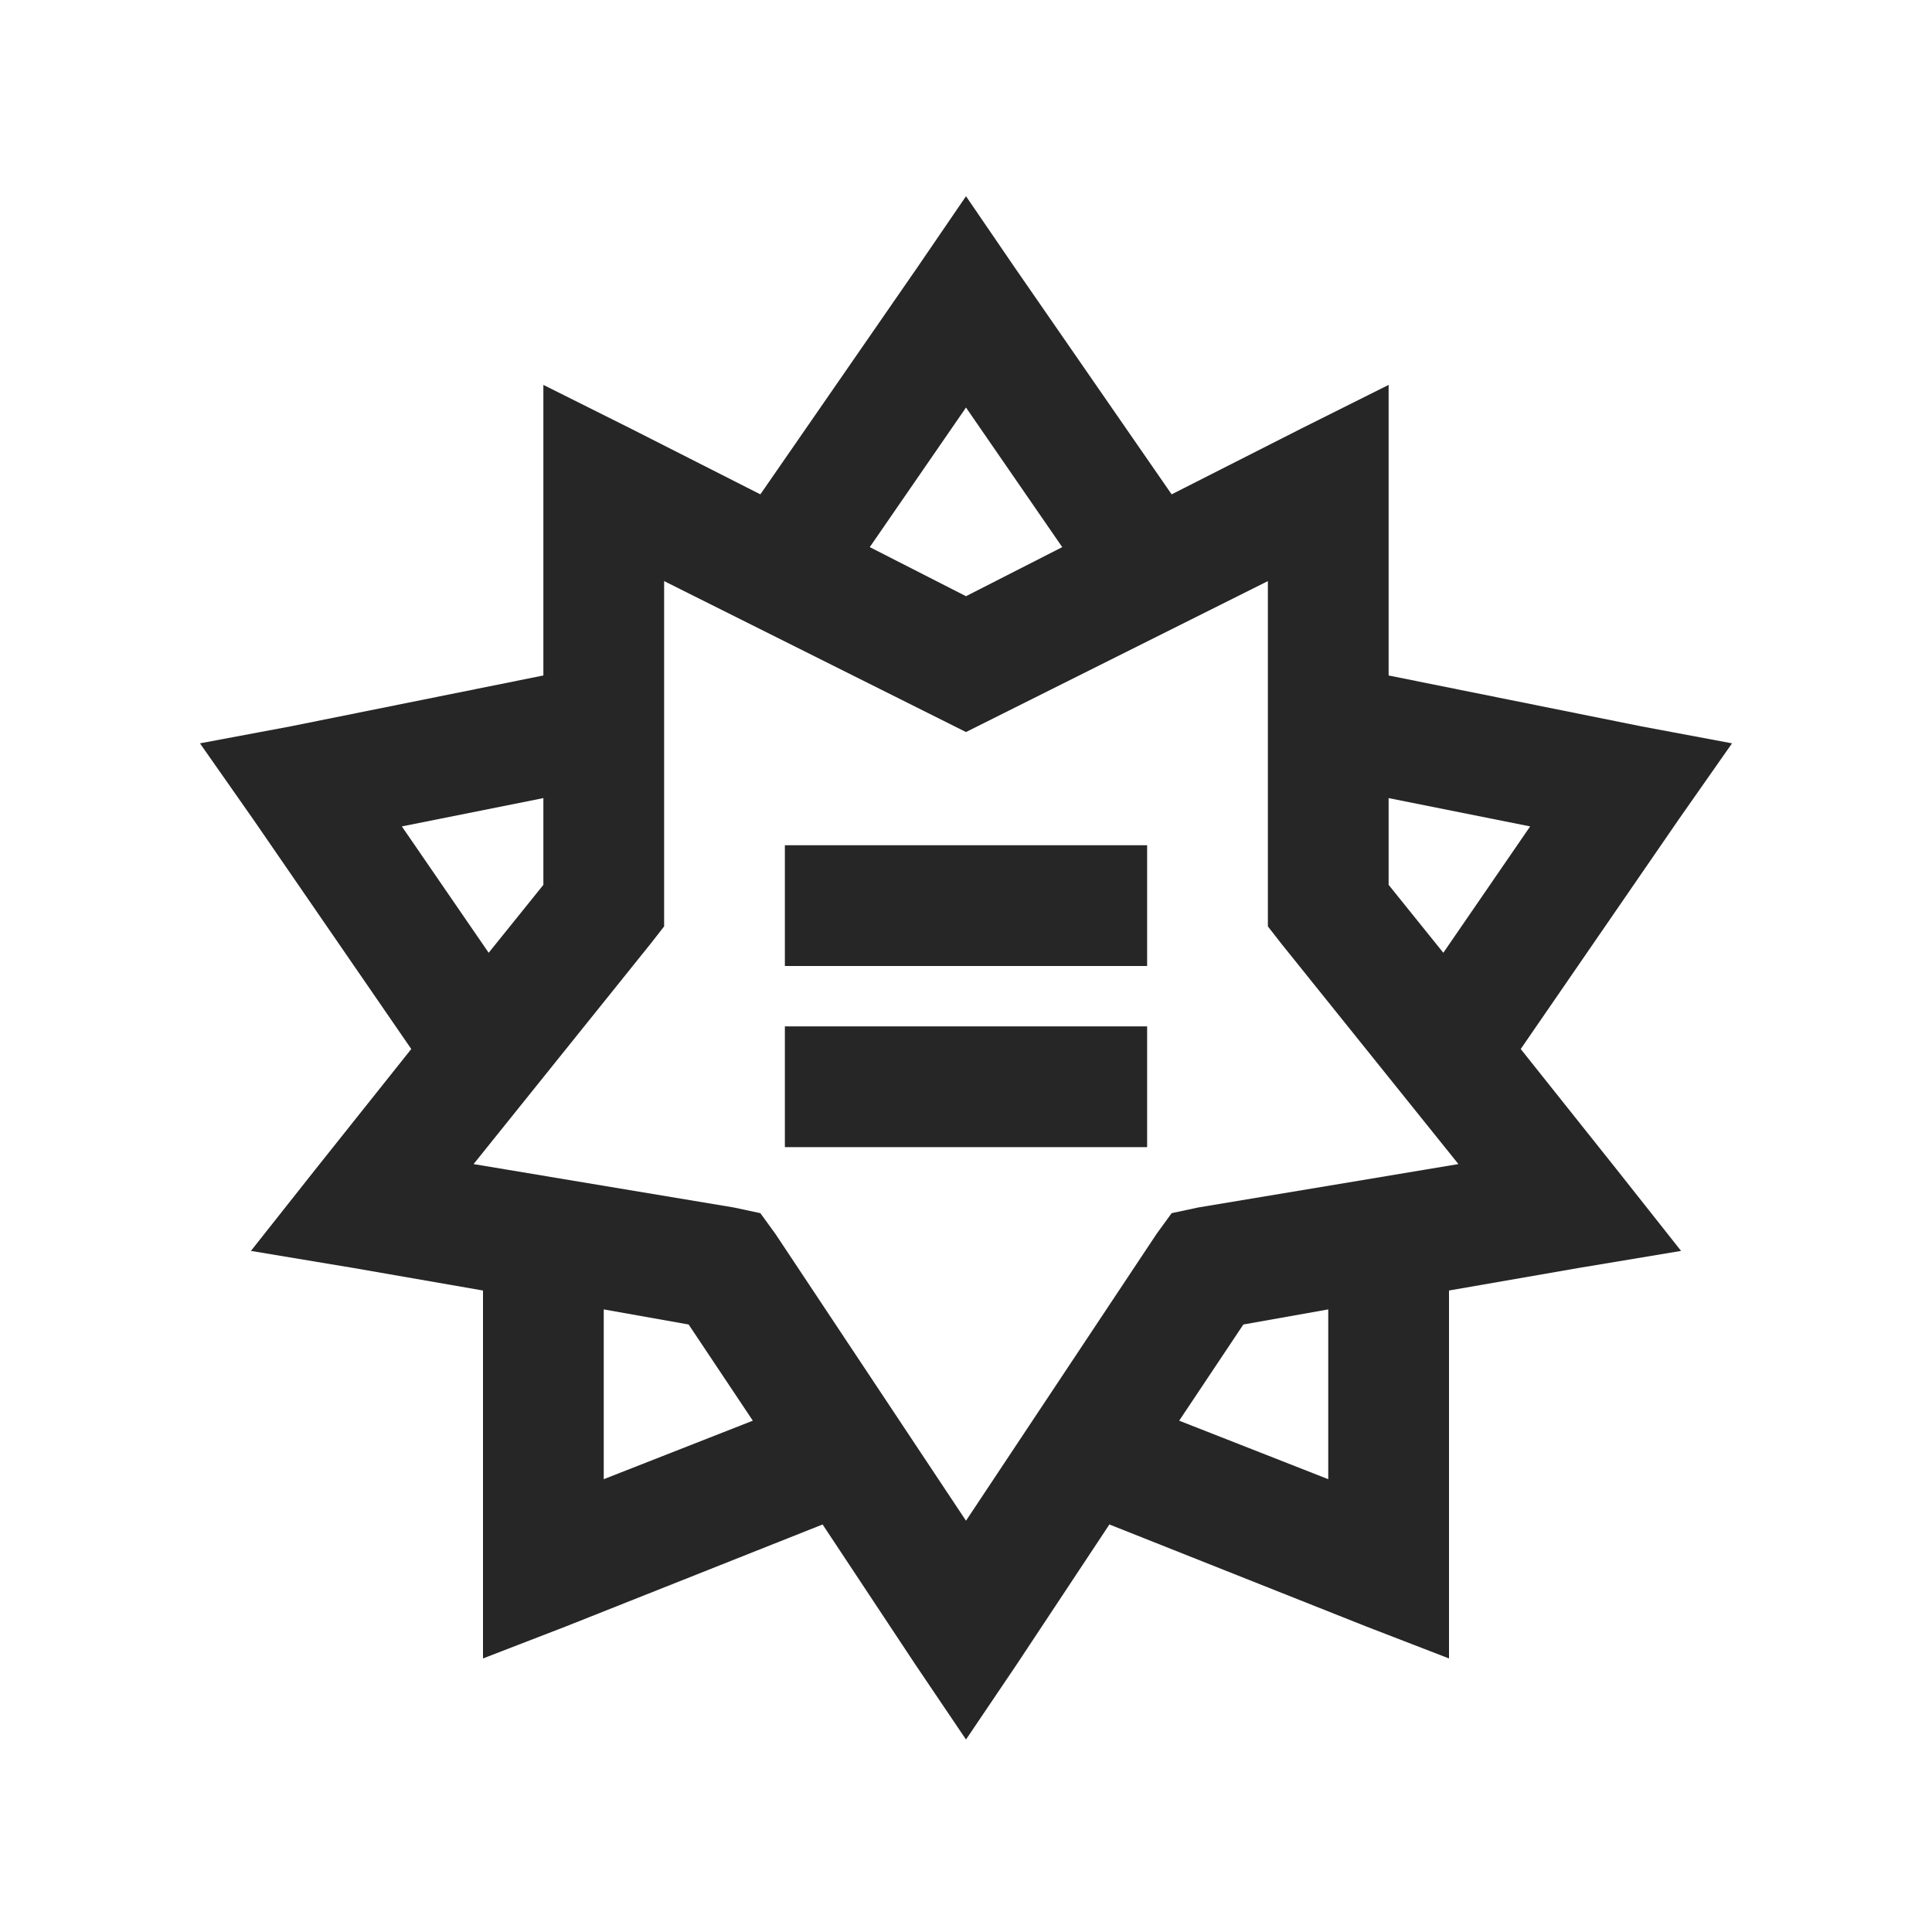 <?xml version="1.0" encoding="UTF-8"?>
<svg xmlns="http://www.w3.org/2000/svg" xmlns:xlink="http://www.w3.org/1999/xlink" viewBox="0 0 32 32" version="1.1" fill="#262626"><g id="surface1" fill="#262626"><path style=" " d="M 16 3.25 L 15.188 4.438 L 12.594 8.188 L 10.438 7.094 L 9 6.375 L 9 11.188 L 4.812 12.031 L 3.312 12.312 L 4.188 13.562 L 6.812 17.375 L 5.219 19.375 L 4.156 20.719 L 5.844 21 L 8 21.375 L 8 27.469 L 9.375 26.938 L 13.625 25.25 L 15.156 27.562 L 16 28.812 L 16.844 27.562 L 18.375 25.25 L 22.625 26.938 L 24 27.469 L 24 21.375 L 26.156 21 L 27.844 20.719 L 26.781 19.375 L 25.188 17.375 L 27.812 13.562 L 28.688 12.312 L 27.188 12.031 L 23 11.188 L 23 6.375 L 21.562 7.094 L 19.406 8.188 L 16.812 4.438 Z M 16 6.75 L 17.594 9.062 L 16 9.875 L 14.406 9.062 Z M 11 9.625 L 16 12.125 L 21 9.625 L 21 15.344 L 21.219 15.625 L 24.156 19.281 L 19.844 20 L 19.406 20.094 L 19.156 20.438 L 16 25.188 L 12.844 20.438 L 12.594 20.094 L 12.156 20 L 7.844 19.281 L 10.781 15.625 L 11 15.344 Z M 9 13.219 L 9 14.656 L 8.094 15.781 L 6.656 13.688 Z M 23 13.219 L 25.344 13.688 L 23.906 15.781 L 23 14.656 Z M 13 14 L 13 16 L 19 16 L 19 14 Z M 13 17 L 13 19 L 19 19 L 19 17 Z M 10 21.688 L 11.406 21.938 L 12.469 23.531 L 10 24.5 Z M 22 21.688 L 22 24.5 L 19.531 23.531 L 20.594 21.938 Z " fill="#262626"/></g></svg>
